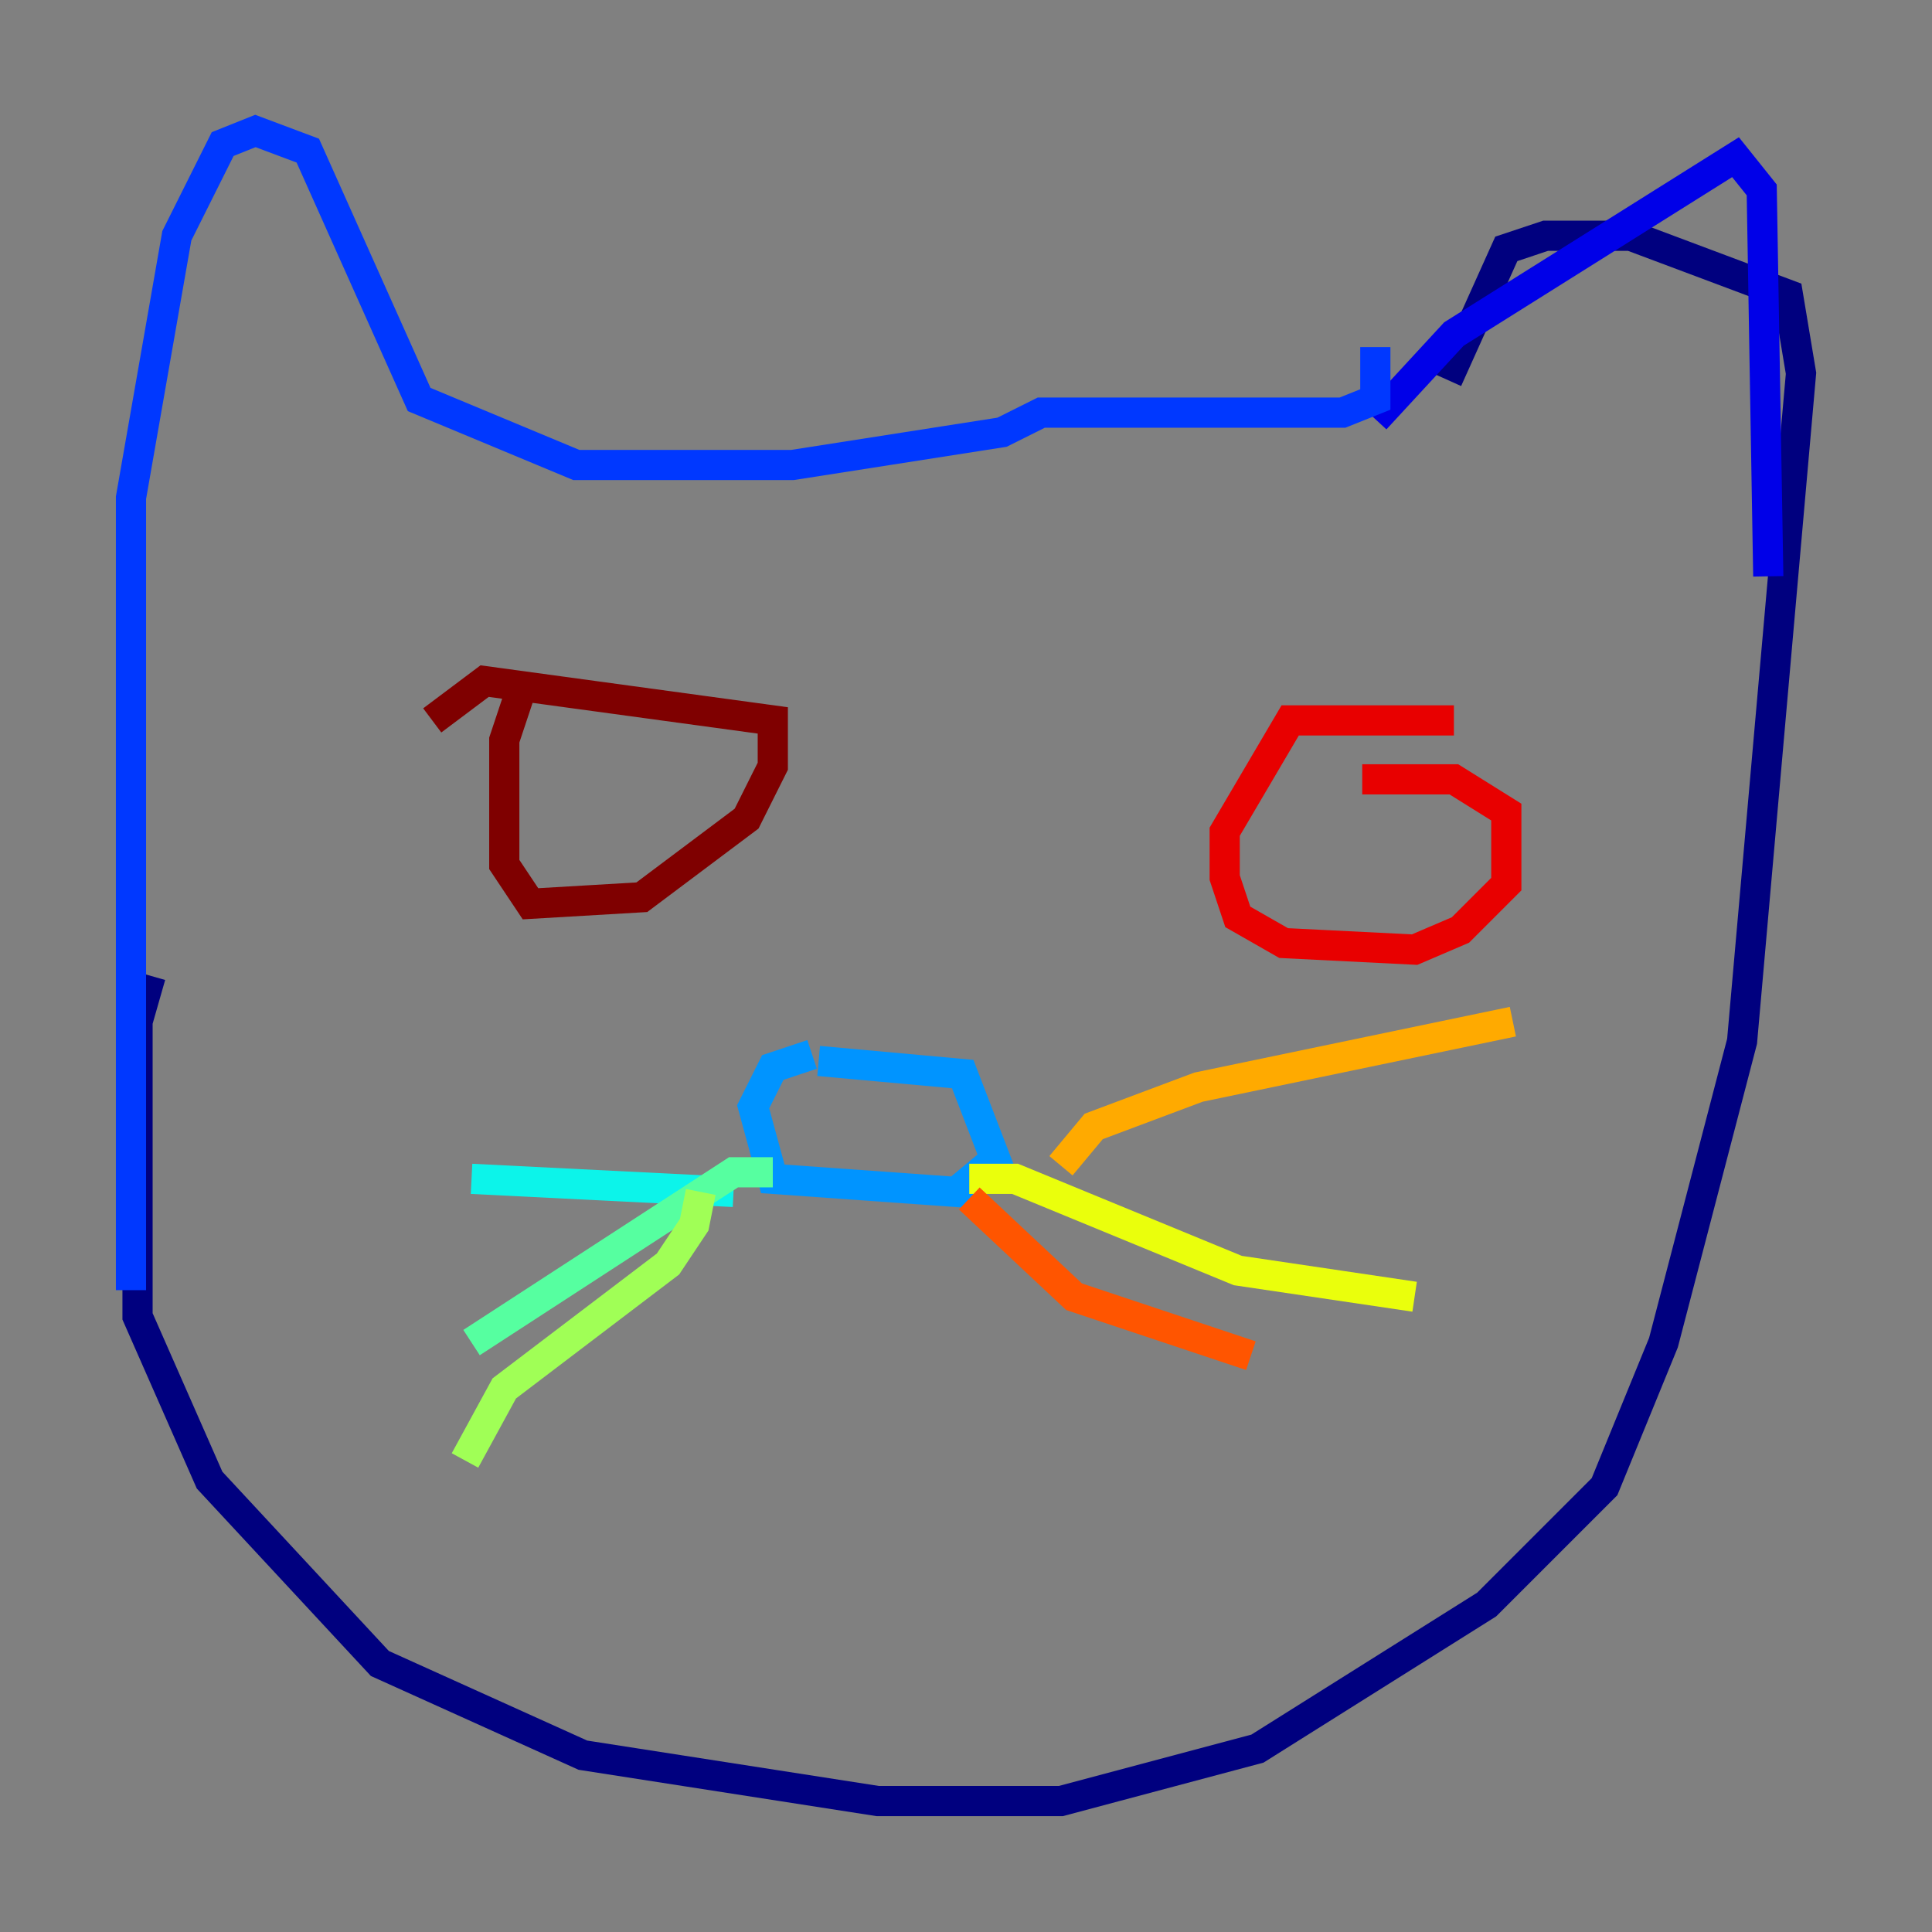 <?xml version="1.0" encoding="utf-8" ?>
<svg baseProfile="tiny" height="128" version="1.2" viewBox="0,0,128,128" width="128" xmlns="http://www.w3.org/2000/svg" xmlns:ev="http://www.w3.org/2001/xml-events" xmlns:xlink="http://www.w3.org/1999/xlink"><rect x="0" y="0" width="128" height="128" fill="#808080" stroke="none"/><defs /><polyline fill="none" points="9.98,64.651 9.112,67.688 9.112,87.214 13.885,98.061 25.166,110.21 38.617,116.285 58.142,119.322 70.291,119.322 83.308,115.851 98.495,106.305 106.305,98.495 110.21,88.949 115.417,68.99 119.322,24.732 118.454,19.525 108.041,15.62 102.4,15.62 99.797,16.488 95.891,25.166" stroke="#00007f" stroke-width="2" /><polyline fill="none" points="91.119,27.77 96.325,22.129 114.983,10.414 116.719,12.583 117.153,38.183" stroke="#0000e8" stroke-width="2" /><polyline fill="none" points="91.119,22.997 91.119,26.468 88.949,27.336 68.99,27.336 66.386,28.637 52.502,30.807 38.183,30.807 27.77,26.468 20.393,9.98 16.922,8.678 14.752,9.546 11.715,15.62 8.678,32.976 8.678,85.478" stroke="#0038ff" stroke-width="2" /><polyline fill="none" points="53.803,69.858 51.2,70.725 49.898,73.329 51.2,78.102 63.349,78.969 65.953,76.8 63.783,71.159 54.237,70.291" stroke="#0094ff" stroke-width="2" /><polyline fill="none" points="48.597,78.969 31.241,78.102" stroke="#0cf4ea" stroke-width="2" /><polyline fill="none" points="51.2,77.668 48.597,77.668 31.241,88.949" stroke="#56ffa0" stroke-width="2" /><polyline fill="none" points="46.427,78.969 45.993,81.139 44.258,83.742 33.41,91.986 30.807,96.759" stroke="#a0ff56" stroke-width="2" /><polyline fill="none" points="64.217,78.102 67.254,78.102 82.007,84.176 93.722,85.912" stroke="#eaff0c" stroke-width="2" /><polyline fill="none" points="70.291,77.234 72.461,74.63 79.403,72.027 100.231,67.688" stroke="#ffaa00" stroke-width="2" /><polyline fill="none" points="64.217,79.403 71.159,85.912 82.875,89.817" stroke="#ff5500" stroke-width="2" /><polyline fill="none" points="96.325,47.729 85.478,47.729 81.139,55.105 81.139,58.142 82.007,60.746 85.044,62.481 93.722,62.915 96.759,61.614 99.797,58.576 99.797,53.803 96.325,51.634 90.251,51.634" stroke="#e80000" stroke-width="2" /><polyline fill="none" points="34.712,45.125 33.41,49.031 33.41,57.275 35.146,59.878 42.522,59.444 49.464,54.237 51.2,50.766 51.2,47.729 32.108,45.125 28.637,47.729" stroke="#7f0000" stroke-width="2" /></svg>